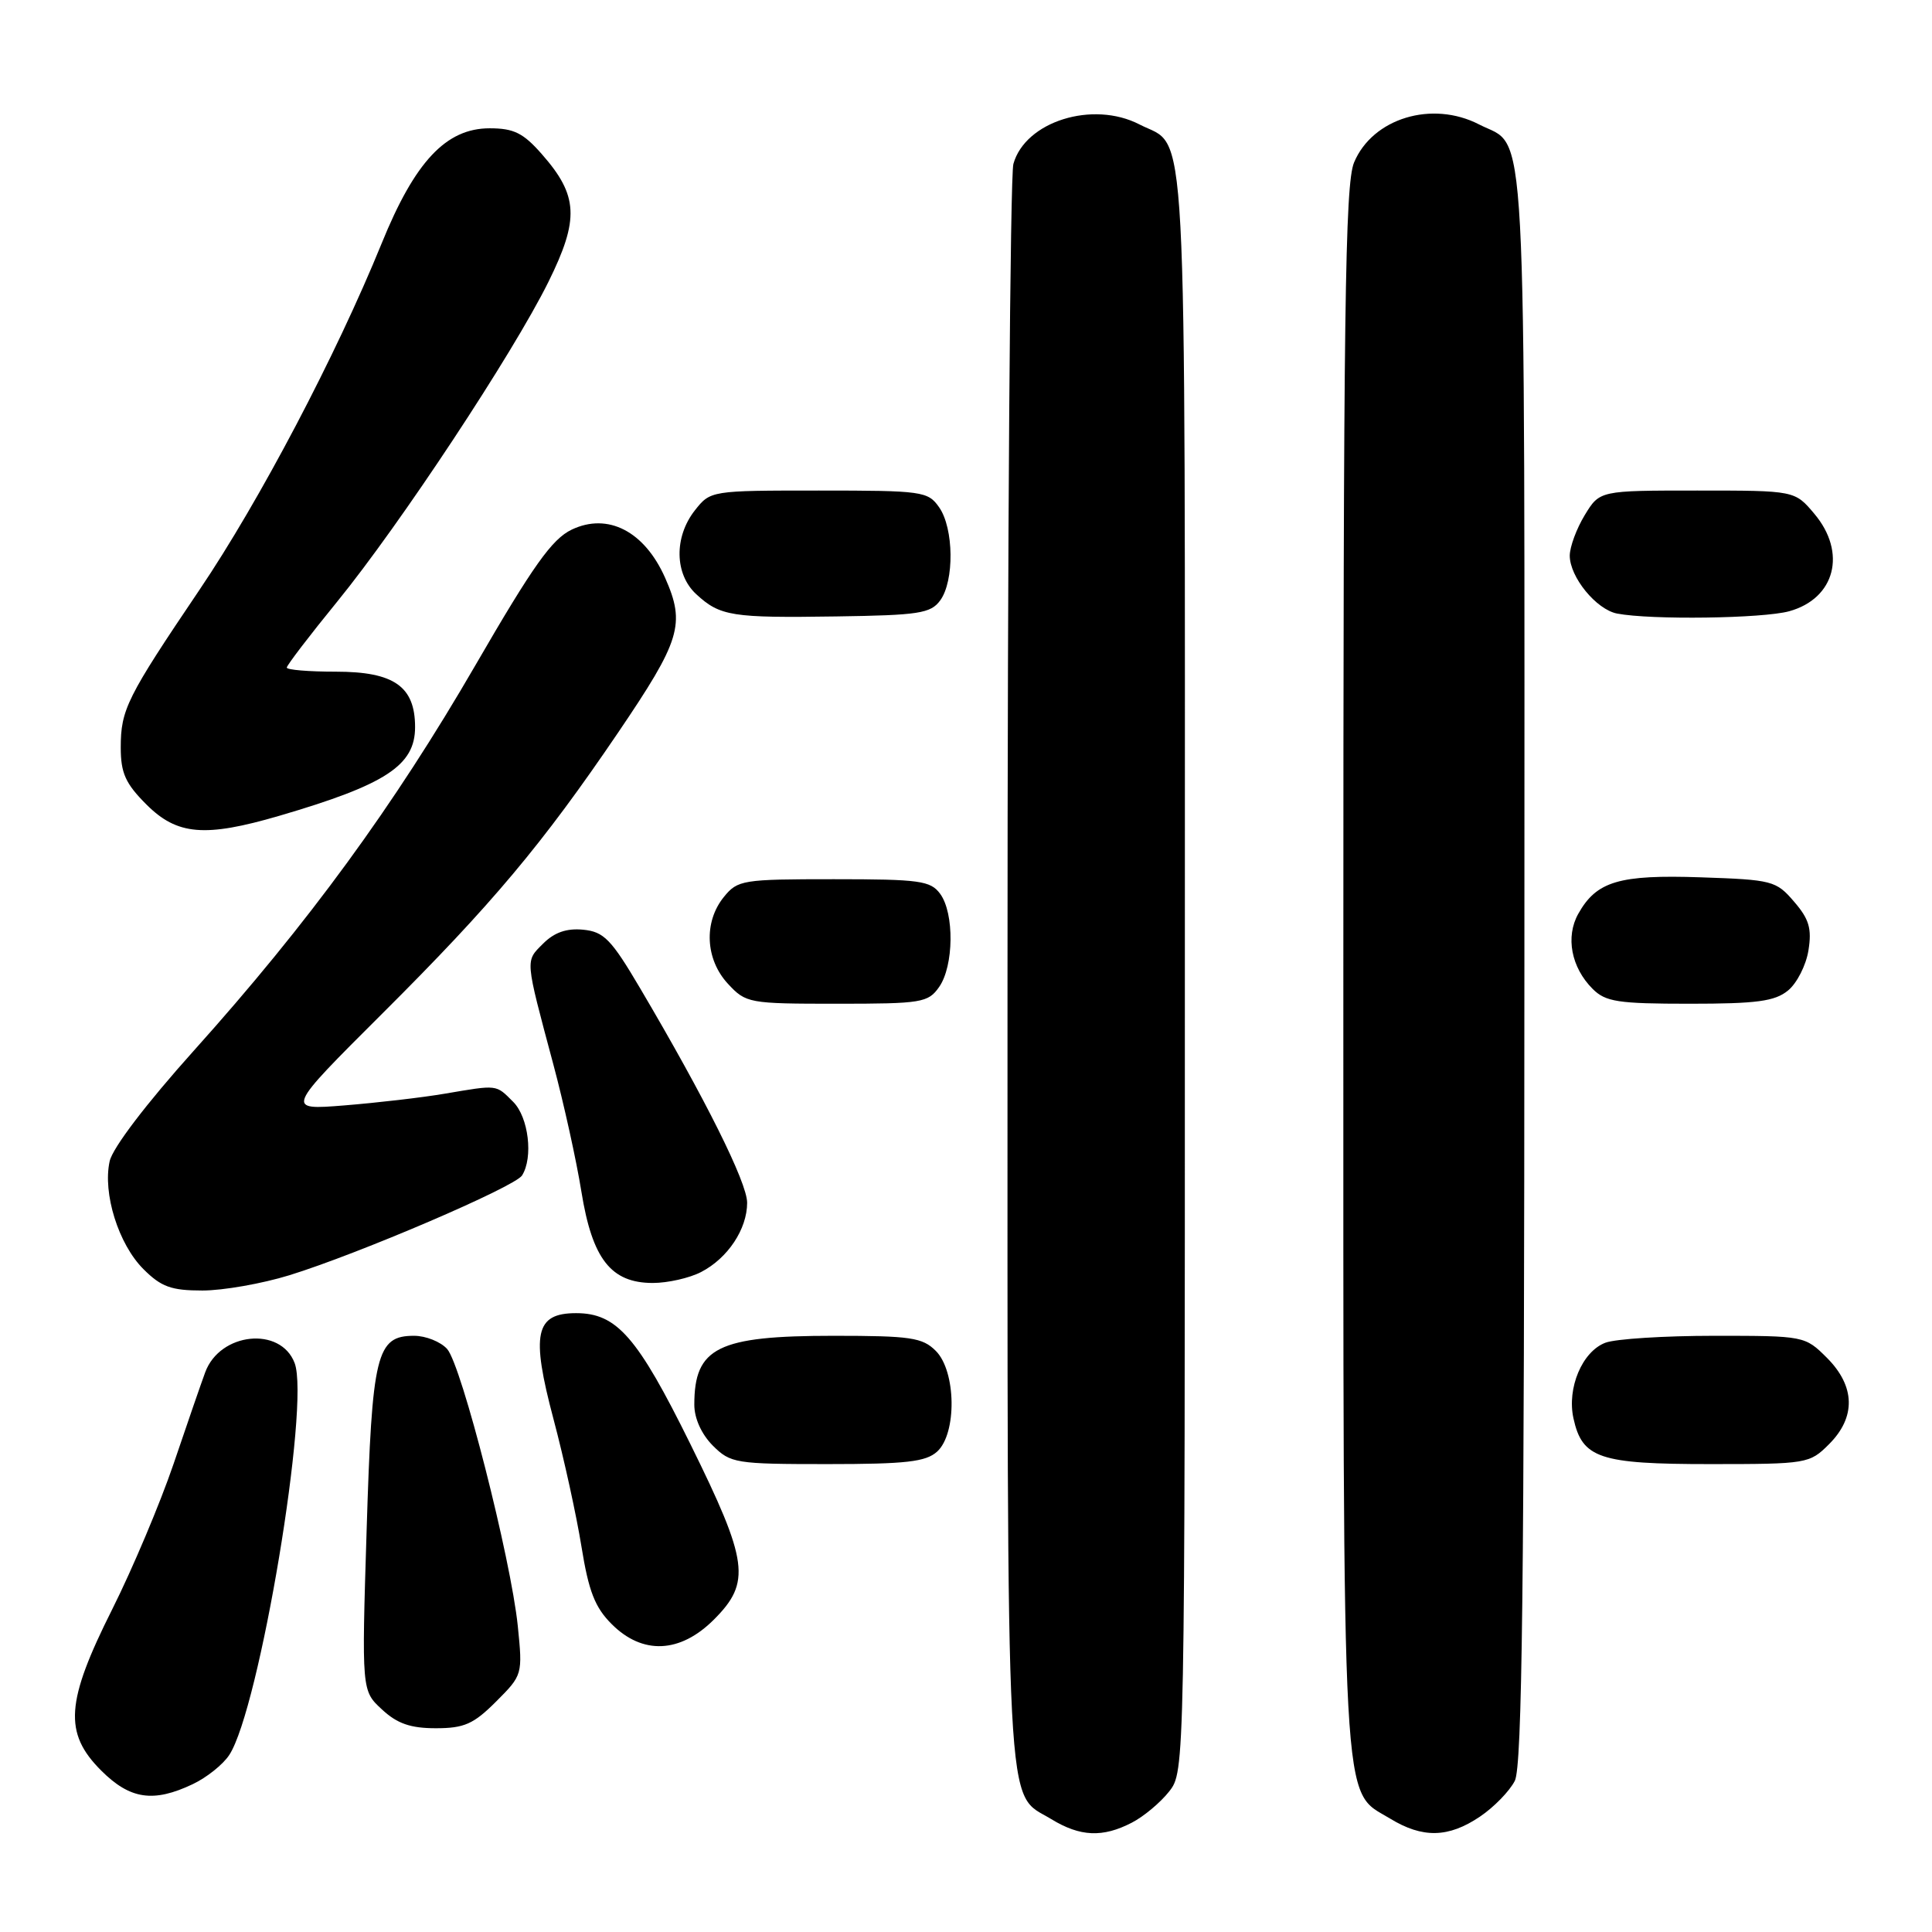 <?xml version="1.0" encoding="UTF-8" standalone="no"?>
<!DOCTYPE svg PUBLIC "-//W3C//DTD SVG 1.1//EN" "http://www.w3.org/Graphics/SVG/1.1/DTD/svg11.dtd" >
<svg xmlns="http://www.w3.org/2000/svg" xmlns:xlink="http://www.w3.org/1999/xlink" version="1.1" viewBox="0 0 256 256">
 <g >
 <path fill="currentColor"
d=" M 149.96 241.52 C 151.54 240.71 153.76 238.85 154.91 237.39 C 157.00 234.73 157.00 234.71 157.00 128.59 C 157.00 11.88 157.43 19.82 150.99 16.49 C 144.80 13.29 135.85 16.09 134.28 21.72 C 133.85 23.25 133.50 71.75 133.50 129.50 C 133.50 243.90 133.16 237.29 139.31 241.05 C 143.13 243.38 146.11 243.51 149.96 241.52 Z  M 196.09 240.72 C 197.95 239.47 200.03 237.33 200.72 235.97 C 201.70 234.04 201.97 210.38 201.99 127.97 C 202.00 11.94 202.43 19.82 195.99 16.49 C 189.75 13.27 181.87 15.67 179.42 21.53 C 178.22 24.40 178.00 41.26 178.00 128.50 C 178.00 242.54 177.70 237.02 184.19 240.97 C 188.50 243.60 191.92 243.53 196.09 240.72 Z  M 25.54 236.41 C 27.38 235.54 29.56 233.80 30.38 232.54 C 34.37 226.46 41.11 186.05 39.04 180.61 C 37.18 175.71 29.14 176.54 27.19 181.84 C 26.65 183.30 24.76 188.78 22.99 194.00 C 21.21 199.22 17.56 207.87 14.88 213.22 C 8.71 225.51 8.42 229.62 13.40 234.60 C 17.23 238.43 20.32 238.89 25.54 236.41 Z  M 65.73 225.47 C 69.24 221.96 69.26 221.89 68.61 215.45 C 67.69 206.51 61.16 180.89 59.25 178.75 C 58.39 177.79 56.42 177.00 54.87 177.00 C 49.87 177.00 49.30 179.34 48.58 202.76 C 47.92 224.03 47.92 224.03 50.61 226.51 C 52.63 228.39 54.39 229.00 57.75 229.00 C 61.51 229.00 62.75 228.45 65.73 225.47 Z  M 94.60 214.60 C 99.54 209.66 99.18 206.94 91.47 191.33 C 84.46 177.13 81.73 174.00 76.34 174.00 C 70.91 174.00 70.33 176.72 73.35 188.07 C 74.73 193.26 76.39 200.85 77.05 204.95 C 78.00 210.84 78.83 212.99 81.05 215.20 C 85.14 219.30 90.12 219.08 94.60 214.60 Z  M 124.17 192.35 C 126.81 189.96 126.70 181.70 124.00 179.00 C 122.23 177.23 120.67 177.00 110.45 177.00 C 95.11 177.00 92.00 178.54 92.00 186.13 C 92.00 187.94 92.95 190.04 94.45 191.55 C 96.80 193.89 97.46 194.00 109.63 194.00 C 120.06 194.00 122.67 193.70 124.17 192.35 Z  M 242.36 191.36 C 245.94 187.78 245.84 183.69 242.08 179.92 C 239.17 177.02 239.08 177.00 227.14 177.00 C 220.54 177.00 214.05 177.41 212.72 177.92 C 209.65 179.08 207.61 183.93 208.49 187.93 C 209.65 193.24 211.93 194.00 226.59 194.00 C 239.45 194.00 239.78 193.94 242.36 191.36 Z  M 38.33 168.98 C 47.53 166.14 68.21 157.27 69.17 155.76 C 70.68 153.38 70.04 148.04 68.00 146.00 C 65.68 143.68 66.01 143.72 58.93 144.92 C 55.95 145.43 49.97 146.12 45.66 146.47 C 37.82 147.10 37.82 147.10 50.66 134.30 C 65.23 119.78 71.86 111.87 81.89 97.09 C 90.19 84.85 90.85 82.70 88.13 76.56 C 85.40 70.40 80.55 67.89 75.75 70.18 C 73.14 71.43 70.63 74.96 63.01 88.12 C 52.20 106.78 40.87 122.30 25.69 139.21 C 19.38 146.24 14.92 152.10 14.53 153.87 C 13.59 158.13 15.70 164.86 19.00 168.16 C 21.36 170.52 22.69 171.00 26.82 171.00 C 29.55 171.00 34.73 170.09 38.33 168.98 Z  M 92.90 168.55 C 96.44 166.72 99.00 162.86 99.00 159.37 C 99.00 156.70 93.47 145.61 84.85 131.00 C 80.99 124.45 80.02 123.46 77.27 123.19 C 75.08 122.98 73.46 123.54 71.96 125.04 C 69.58 127.42 69.54 126.90 73.31 141.00 C 74.71 146.22 76.39 153.84 77.04 157.91 C 78.48 166.83 80.96 170.00 86.50 170.00 C 88.48 170.00 91.36 169.35 92.90 168.55 Z  M 124.44 130.78 C 126.39 128.00 126.47 121.02 124.58 118.44 C 123.30 116.70 121.88 116.50 110.49 116.50 C 98.38 116.50 97.74 116.60 95.91 118.86 C 93.22 122.18 93.46 127.12 96.45 130.35 C 98.84 132.93 99.21 133.00 110.90 133.00 C 122.15 133.00 122.98 132.86 124.44 130.78 Z  M 236.92 131.25 C 238.10 130.29 239.32 127.89 239.63 125.92 C 240.09 123.05 239.72 121.78 237.72 119.47 C 235.35 116.70 234.83 116.57 225.37 116.25 C 214.53 115.88 211.55 116.77 209.13 121.08 C 207.42 124.13 208.19 128.19 211.03 131.03 C 212.75 132.75 214.38 133.00 223.89 133.00 C 232.78 133.00 235.17 132.68 236.92 131.25 Z  M 37.00 108.10 C 51.11 103.97 55.00 101.43 55.00 96.35 C 55.00 90.95 52.21 89.00 44.50 89.00 C 40.92 89.00 38.00 88.76 38.00 88.46 C 38.00 88.16 41.01 84.22 44.69 79.71 C 53.00 69.51 67.95 46.88 72.67 37.35 C 76.78 29.03 76.63 25.92 71.80 20.43 C 69.34 17.62 68.08 17.00 64.88 17.00 C 59.11 17.00 54.97 21.40 50.56 32.28 C 44.53 47.09 34.38 66.40 26.43 78.16 C 16.80 92.42 16.00 94.02 16.00 99.05 C 16.00 102.44 16.63 103.83 19.40 106.60 C 23.47 110.67 27.14 110.98 37.00 108.10 Z  M 124.58 79.56 C 126.47 76.98 126.39 70.00 124.44 67.22 C 122.96 65.10 122.23 65.00 108.52 65.00 C 94.18 65.00 94.14 65.01 92.07 67.63 C 89.30 71.16 89.38 76.08 92.25 78.73 C 95.42 81.65 96.95 81.89 110.83 81.68 C 121.76 81.52 123.32 81.28 124.58 79.56 Z  M 237.09 80.99 C 243.17 79.30 244.74 73.22 240.41 68.08 C 237.82 65.00 237.82 65.00 224.90 65.00 C 211.97 65.00 211.97 65.00 209.99 68.25 C 208.90 70.04 208.01 72.45 208.00 73.62 C 208.00 76.46 211.51 80.76 214.27 81.30 C 218.74 82.16 233.60 81.96 237.09 80.99 Z "/>
</g>
</svg>